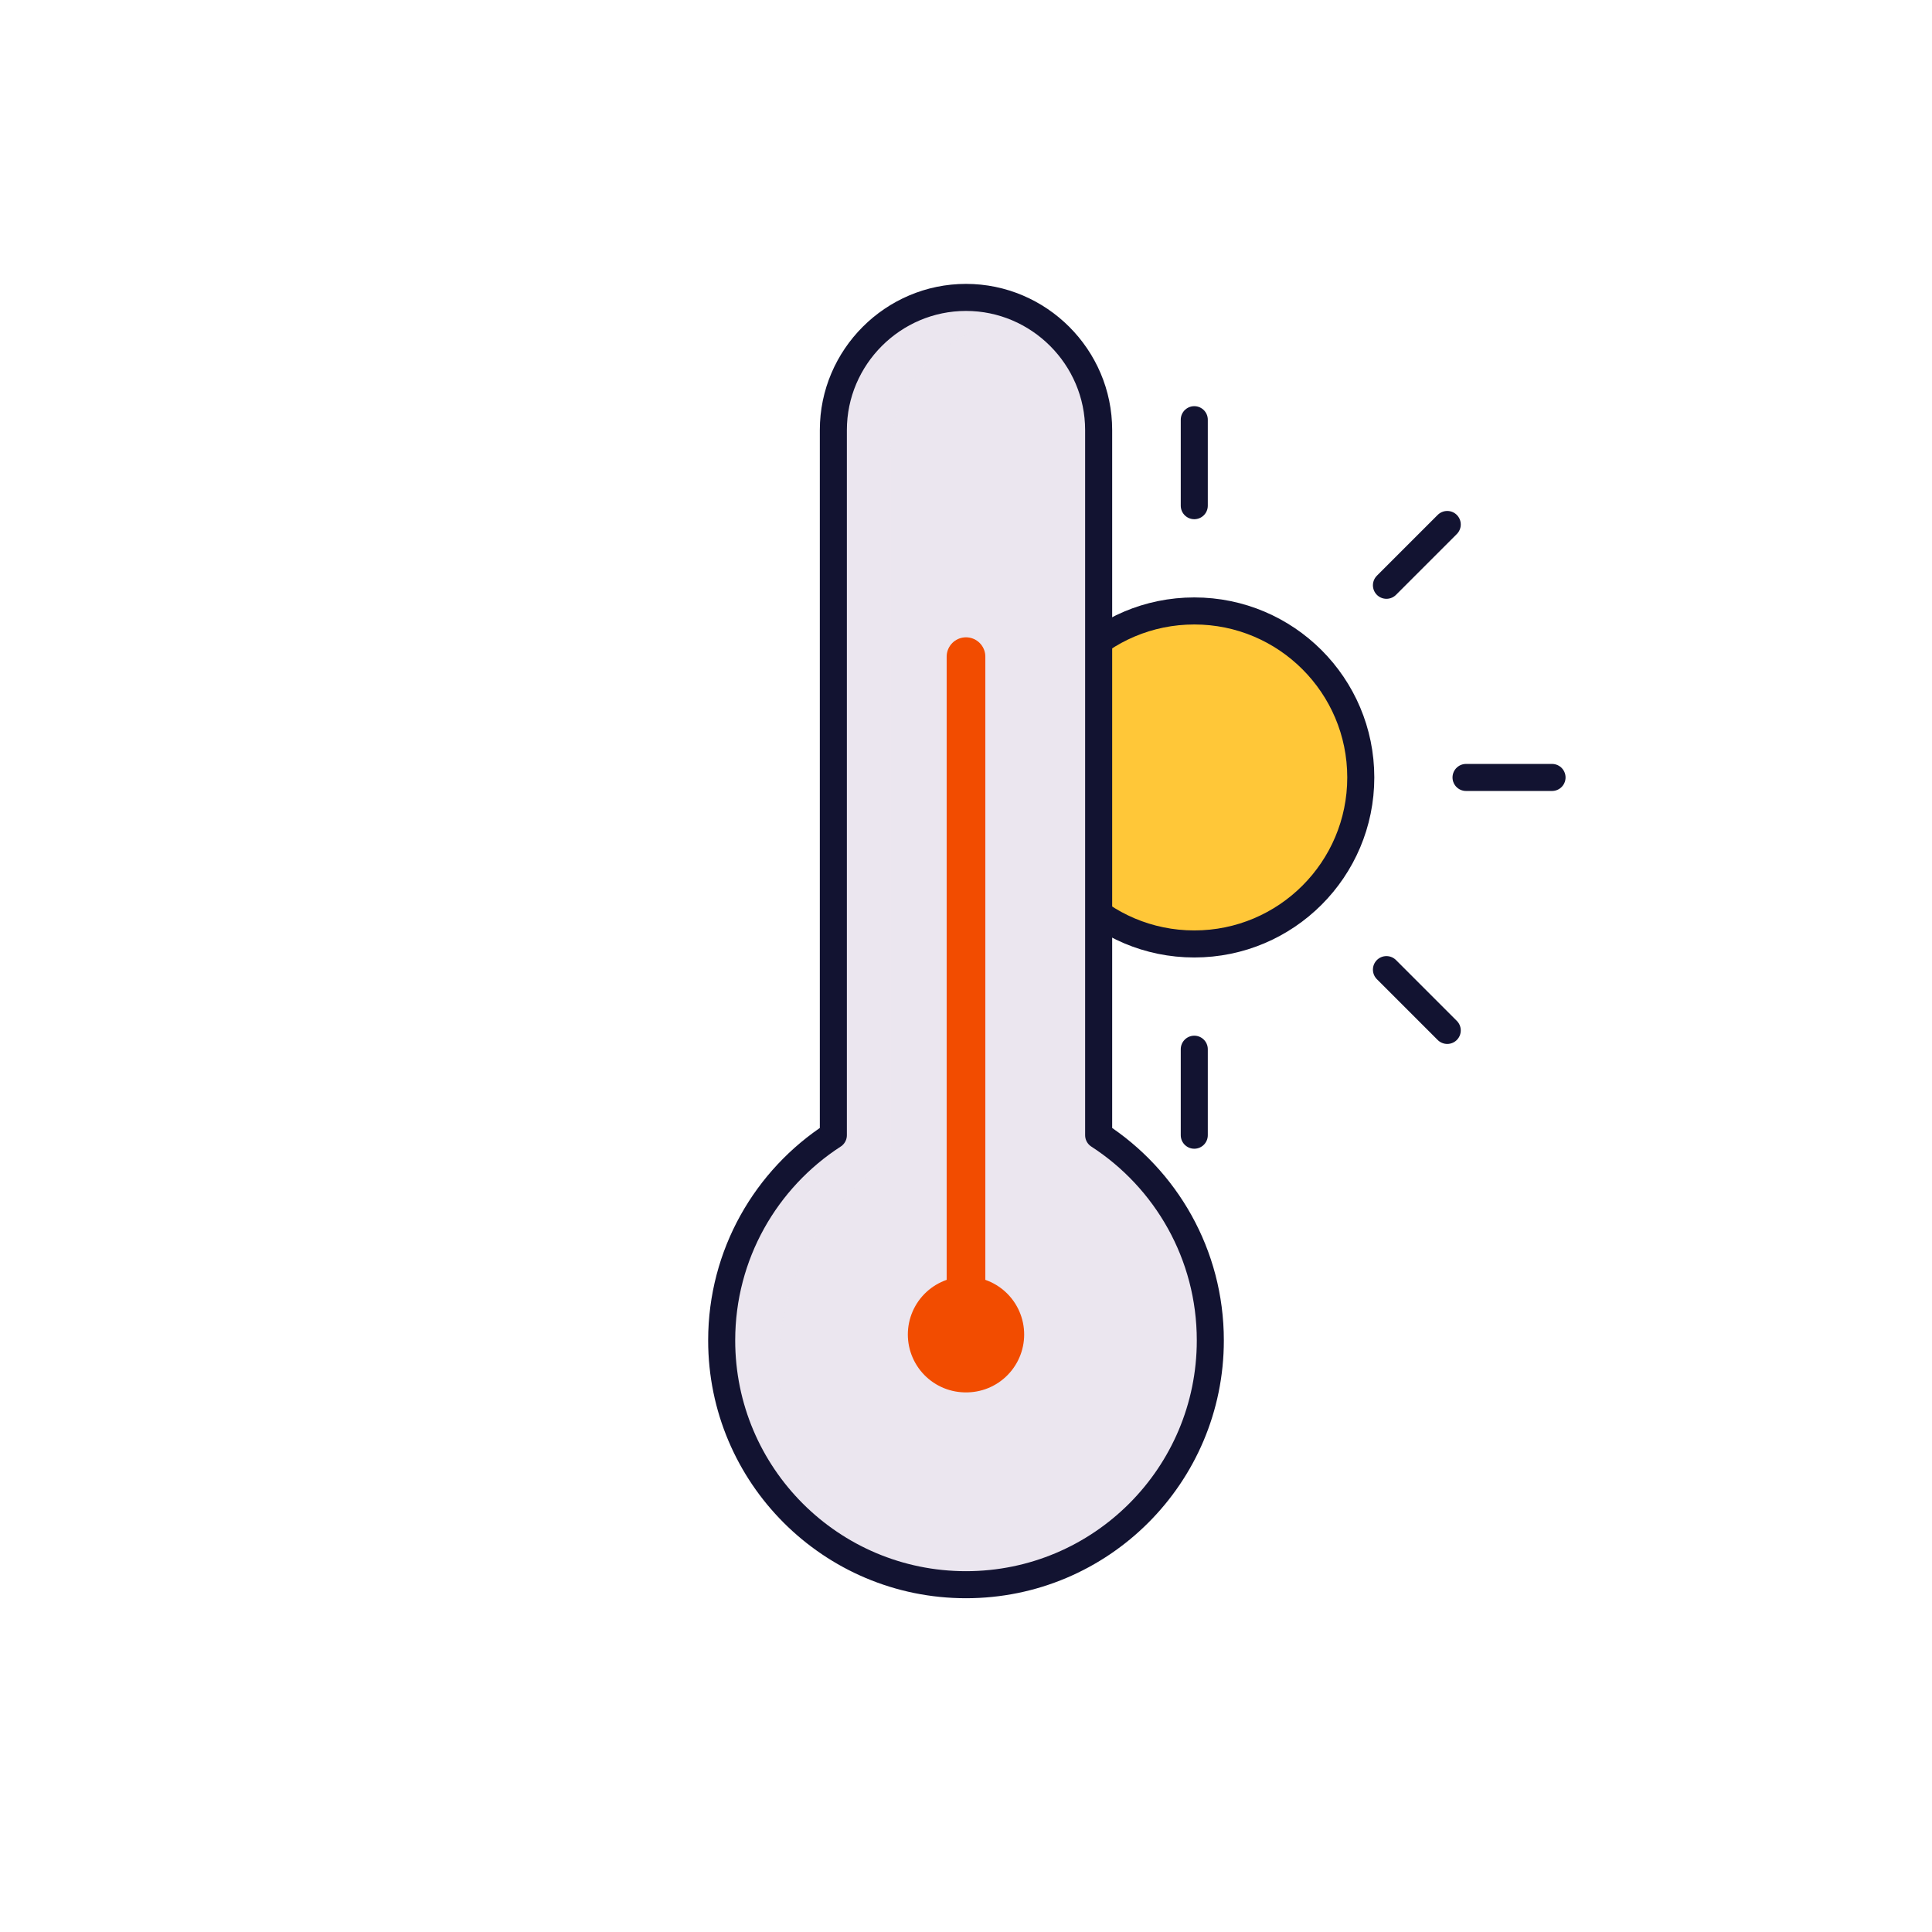 <svg xmlns="http://www.w3.org/2000/svg" viewBox="0 0 500 500" width="500" height="500"
	preserveAspectRatio="xMidYMid meet"
	style="width: 100%; height: 100%; transform: translate3d(0px, 0px, 0px); content-visibility: visible;">
	<defs>
		<clipPath id="__lottie_element_7574">
			<rect width="500" height="500" x="0" y="0"></rect>
		</clipPath>
	</defs>
	<g clip-path="url(#__lottie_element_7574)">
		<g transform="matrix(1,0,0,1,45,-5.5)" opacity="1" style="display: block;">
			<g opacity="1" transform="matrix(1,0,0,1,274.03,207.665)">
				<path fill="rgb(255,199,56)" fill-opacity="1"
					d=" M-33.915,-35.28 C-26.915,-40.2 -18.385,-43.09 -9.175,-43.09 C14.625,-43.09 33.915,-23.8 33.915,0 C33.915,23.8 14.625,43.09 -9.175,43.09 C-18.385,43.09 -26.915,40.2 -33.915,35.28">
				</path>
			</g>
			<g opacity="0.5" transform="matrix(1,0,0,1,251.357,207.665)"
				style="mix-blend-mode: multiply;">
				<path fill="rgb(255,199,56)" fill-opacity="1"
					d=" M25.36,40.083 C1.577,40.083 -17.704,20.802 -17.704,-2.981 C-17.704,-21.138 -6.461,-36.659 9.438,-42.992 C-12.455,-40.945 -29.592,-22.526 -29.592,-0.098 C-29.592,23.7 -10.3,42.992 13.498,42.992 C19.19,42.992 24.618,41.878 29.592,39.873 C28.199,40.009 26.789,40.083 25.36,40.083z">
				</path>
			</g>
		</g>
		<g transform="matrix(1,0,0,1,0,0)" opacity="1" style="display: block;">
			<g opacity="1" transform="matrix(1,0,0,1,366.678,143.603)">
				<path stroke-linecap="round" stroke-linejoin="round" fill-opacity="0" stroke="rgb(18,19,49)"
					stroke-opacity="1" stroke-width="7"
					d=" M-100.691,57.601 C-100.691,81.399 -81.399,100.691 -57.601,100.691 C-33.803,100.691 -14.51,81.399 -14.51,57.601 C-14.51,33.803 -33.803,14.51 -57.601,14.51 C-81.399,14.51 -100.691,33.803 -100.691,57.601z M-57.601,-12.732 C-57.601,-12.732 -57.601,-34.986 -57.601,-34.986 M-107.333,7.868 C-107.333,7.868 -123.069,-7.868 -123.069,-7.868 M-127.933,57.601 C-127.933,57.601 -150.187,57.601 -150.187,57.601 M-107.333,107.333 C-107.333,107.333 -123.069,123.069 -123.069,123.069 M-57.601,127.933 C-57.601,127.933 -57.601,150.187 -57.601,150.187 M-7.868,107.333 C-7.868,107.333 7.868,123.069 7.868,123.069 M12.732,57.601 C12.732,57.601 34.986,57.601 34.986,57.601 M-7.868,7.868 C-7.868,7.868 7.868,-7.868 7.868,-7.868">
				</path>
			</g>
		</g>
		<g transform="matrix(1,0,0,1,45,-6)" opacity="1" style="display: block;">
			<g opacity="1" transform="matrix(1,0,0,1,205.785,250)">
				<path fill="rgb(235,230,239)" fill-opacity="1"
					d=" M34.33,50.245 C34.33,50.245 34.33,-7.056 34.33,-7.056 C34.33,-7.056 34.33,-77.615 34.33,-77.615 C34.33,-77.615 34.33,-132.245 34.33,-132.245 C34.33,-151.125 18.88,-166.575 0,-166.575 C-18.88,-166.575 -34.33,-151.125 -34.33,-132.245 C-34.33,-132.245 -34.33,50.245 -34.33,50.245 C-51.72,61.505 -63.23,81.085 -63.23,103.345 C-63.23,138.265 -34.92,166.575 0,166.575 C34.92,166.575 63.23,138.265 63.23,103.345 C63.23,81.085 51.72,61.505 34.33,50.245z">
				</path>
			</g>
			<g opacity="0.5" transform="matrix(1,0,0,1,183.921,249.055)"
				style="mix-blend-mode: multiply;">
				<path fill="rgb(235,230,239)" fill-opacity="1"
					d=" M-27.366,110.132 C-27.366,87.872 -15.856,68.292 1.534,57.032 C1.534,57.032 1.534,-125.458 1.534,-125.458 C1.534,-144.338 16.984,-159.788 35.864,-159.788 C37.736,-159.788 39.573,-159.63 41.366,-159.338 C35.817,-163.195 29.094,-165.467 21.864,-165.467 C2.984,-165.467 -12.466,-150.017 -12.466,-131.137 C-12.466,-131.137 -12.466,51.353 -12.466,51.353 C-29.856,62.613 -41.366,82.193 -41.366,104.453 C-41.366,133.628 -21.6,158.175 5.267,165.467 C-14.189,154.685 -27.366,133.951 -27.366,110.132z">
				</path>
			</g>
		</g>
		<g transform="matrix(1,0,0,1,250,257.663)" opacity="1" style="display: block;">
			<g opacity="1" transform="matrix(1,0,0,1,0,0)">
				<path stroke-linecap="round" stroke-linejoin="round" fill-opacity="0" stroke="rgb(242,76,0)"
					stroke-opacity="1" stroke-width="10.01"
					d=" M0,-87.722 C0,-87.722 0,87.722 0,87.722"></path>
			</g>
		</g>
		<g transform="matrix(1,0,0,1,250,243.545)" opacity="1" style="display: block;">
			<g opacity="1" transform="matrix(1,0,0,1,0,0)">
				<path stroke-linecap="round" stroke-linejoin="round" fill-opacity="0" stroke="rgb(18,19,49)"
					stroke-opacity="1" stroke-width="7"
					d=" M34.33,50.245 C34.33,50.245 34.33,-132.245 34.33,-132.245 C34.33,-151.125 18.88,-166.575 0,-166.575 C-18.88,-166.575 -34.33,-151.125 -34.33,-132.245 C-34.33,-132.245 -34.33,50.245 -34.33,50.245 C-51.72,61.505 -63.23,81.085 -63.23,103.345 C-63.23,138.265 -34.92,166.575 0,166.575 C34.92,166.575 63.23,138.265 63.23,103.345 C63.23,81.085 51.72,61.505 34.33,50.245z">
				</path>
			</g>
		</g>
		<g transform="matrix(1,0,0,1,250,345.369)" opacity="1" style="display: block;">
			<g opacity="1" transform="matrix(1,0,0,1,0,0)">
				<path stroke-linecap="round" stroke-linejoin="round" fill-opacity="0" stroke="rgb(242,76,0)"
					stroke-opacity="1" stroke-width="29.96"
					d=" M0.073,0 C0.073,0 -0.073,0 -0.073,0"></path>
			</g>
		</g>
	</g>
</svg>